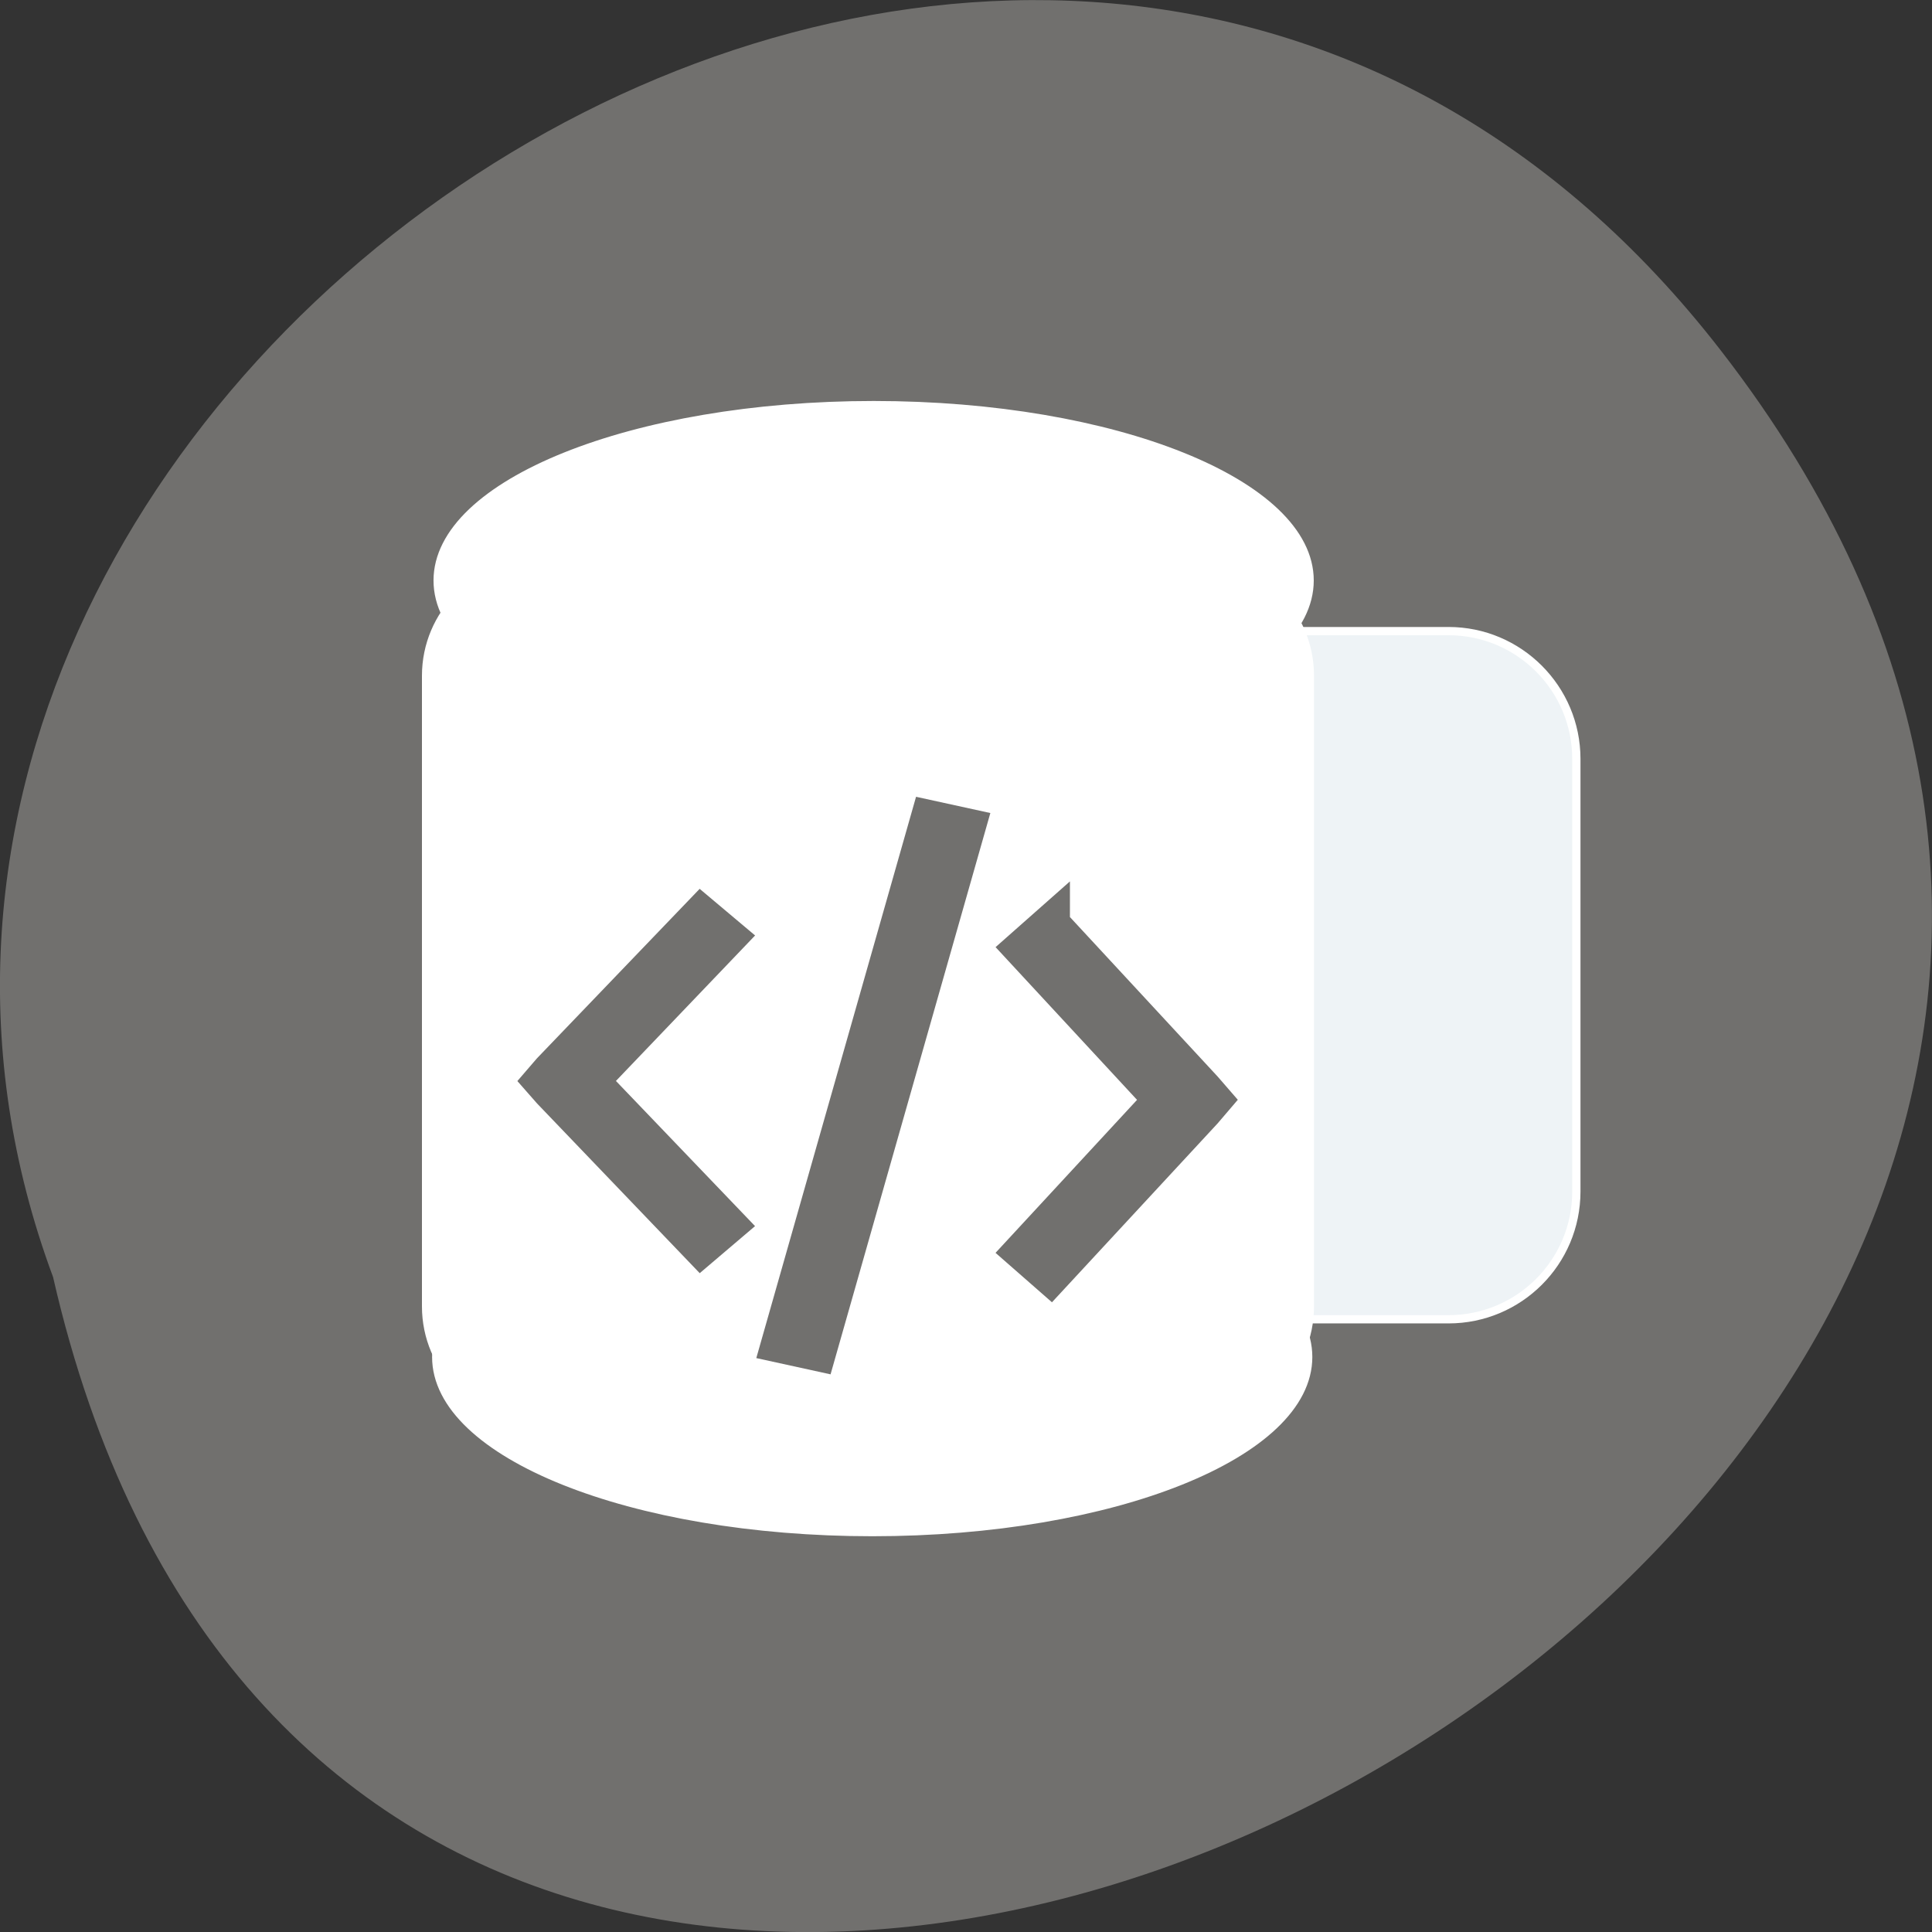 
<svg xmlns="http://www.w3.org/2000/svg" xmlns:xlink="http://www.w3.org/1999/xlink" width="32px" height="32px" viewBox="0 0 32 32" version="1.1">
<rect x="0" y="0" width="32" height="32" fill="#333333" stroke="none"/>
<g id="surface1">
<path style=" stroke:none;fill-rule:nonzero;fill:rgb(44.314%,43.922%,43.137%);fill-opacity:1;" d="M 28.496 5.797 C 43.391 24.988 6.305 44.914 0.879 21.152 C -4.676 6.188 17.461 -8.43 28.496 5.797 Z M 28.496 5.797 "/>
<path style="fill-rule:nonzero;fill:rgb(93.333%,95.294%,96.471%);fill-opacity:1;stroke-width:1.094;stroke-linecap:butt;stroke-linejoin:miter;stroke:rgb(100%,100%,100%);stroke-opacity:1;stroke-miterlimit:4;" d="M 162 83.625 L 191.938 83.625 C 201.281 83.625 208.875 91.219 208.875 100.562 L 208.875 157.875 C 208.875 167.25 201.281 174.812 191.938 174.812 L 162 174.812 C 152.656 174.812 145.062 167.25 145.062 157.875 L 145.062 100.562 C 145.062 91.219 152.656 83.625 162 83.625 Z M 162 83.625 " transform="matrix(0.125,0,0,0.125,0,0)"/>
<path style="fill-rule:nonzero;fill:rgb(100%,100%,100%);fill-opacity:1;stroke-width:1;stroke-linecap:butt;stroke-linejoin:miter;stroke:rgb(100%,100%,100%);stroke-opacity:1;stroke-miterlimit:4;" d="M 250.323 189.318 C 250.323 201.769 222.639 211.833 188.534 211.833 C 154.396 211.833 126.712 201.769 126.712 189.318 C 126.712 176.866 154.396 166.772 188.534 166.772 C 222.639 166.772 250.323 176.866 250.323 189.318 Z M 250.323 189.318 " transform="matrix(0.117,0,0,0.129,-7.61,-1.946)"/>
<path style="fill-rule:nonzero;fill:rgb(100%,100%,100%);fill-opacity:1;stroke-width:1.144;stroke-linecap:butt;stroke-linejoin:miter;stroke:rgb(100%,100%,100%);stroke-opacity:1;stroke-miterlimit:4;" d="M 141.153 87.498 L 234.718 87.498 C 243.435 87.498 250.489 93.936 250.489 101.854 L 250.489 182.82 C 250.489 190.738 243.435 197.145 234.718 197.145 L 141.153 197.145 C 132.435 197.145 125.348 190.738 125.348 182.82 L 125.348 101.854 C 125.348 93.936 132.435 87.498 141.153 87.498 Z M 141.153 87.498 " transform="matrix(0.117,0,0,0.129,-7.61,-1.946)"/>
<path style="fill-rule:nonzero;fill:rgb(100%,100%,100%);fill-opacity:1;stroke-width:1;stroke-linecap:butt;stroke-linejoin:miter;stroke:rgb(100%,100%,100%);stroke-opacity:1;stroke-miterlimit:4;" d="M 190.482 89.508 C 190.482 101.96 162.798 112.054 128.693 112.054 C 94.555 112.054 66.871 101.96 66.871 89.508 C 66.871 77.056 94.555 66.962 128.693 66.962 C 162.798 66.962 190.482 77.056 190.482 89.508 Z M 190.482 89.508 " transform="matrix(0.117,0,0,0.129,-0.585,-1.932)"/>
<path style="fill-rule:nonzero;fill:rgb(44.314%,43.922%,43.137%);fill-opacity:1;stroke-width:1;stroke-linecap:butt;stroke-linejoin:miter;stroke:rgb(44.314%,43.922%,43.137%);stroke-opacity:1;stroke-miterlimit:4;" d="M 563.789 610.649 L 559.788 626.401 L 560.791 626.647 L 564.793 610.895 Z M 563.789 610.649 " transform="matrix(0.623,0,0,0.556,-335.842,-325.988)"/>
<path style="fill-rule:nonzero;fill:rgb(44.314%,43.922%,43.137%);fill-opacity:1;stroke-width:1;stroke-linecap:butt;stroke-linejoin:miter;stroke:rgb(44.314%,43.922%,43.137%);stroke-opacity:1;stroke-miterlimit:4;" d="M 557.712 613.511 L 558.458 614.214 L 554.79 618.511 L 558.458 622.8 L 557.712 623.511 L 553.736 618.863 L 553.46 618.511 L 553.736 618.152 Z M 557.712 613.511 " transform="matrix(0.623,0,0,0.556,-335.842,-325.988)"/>
<path style="fill-rule:nonzero;fill:rgb(44.314%,43.922%,43.137%);fill-opacity:1;stroke-width:1.035;stroke-linecap:butt;stroke-linejoin:miter;stroke:rgb(44.314%,43.922%,43.137%);stroke-opacity:1;stroke-miterlimit:4;" d="M 567 613.807 L 566.241 614.559 L 569.973 619.074 L 566.241 623.595 L 567 624.34 L 571.039 619.453 L 571.328 619.074 L 571.039 618.701 L 567 613.814 Z M 567 613.807 " transform="matrix(0.623,0,0,0.556,-335.842,-325.988)"/>
</g>
</svg>
